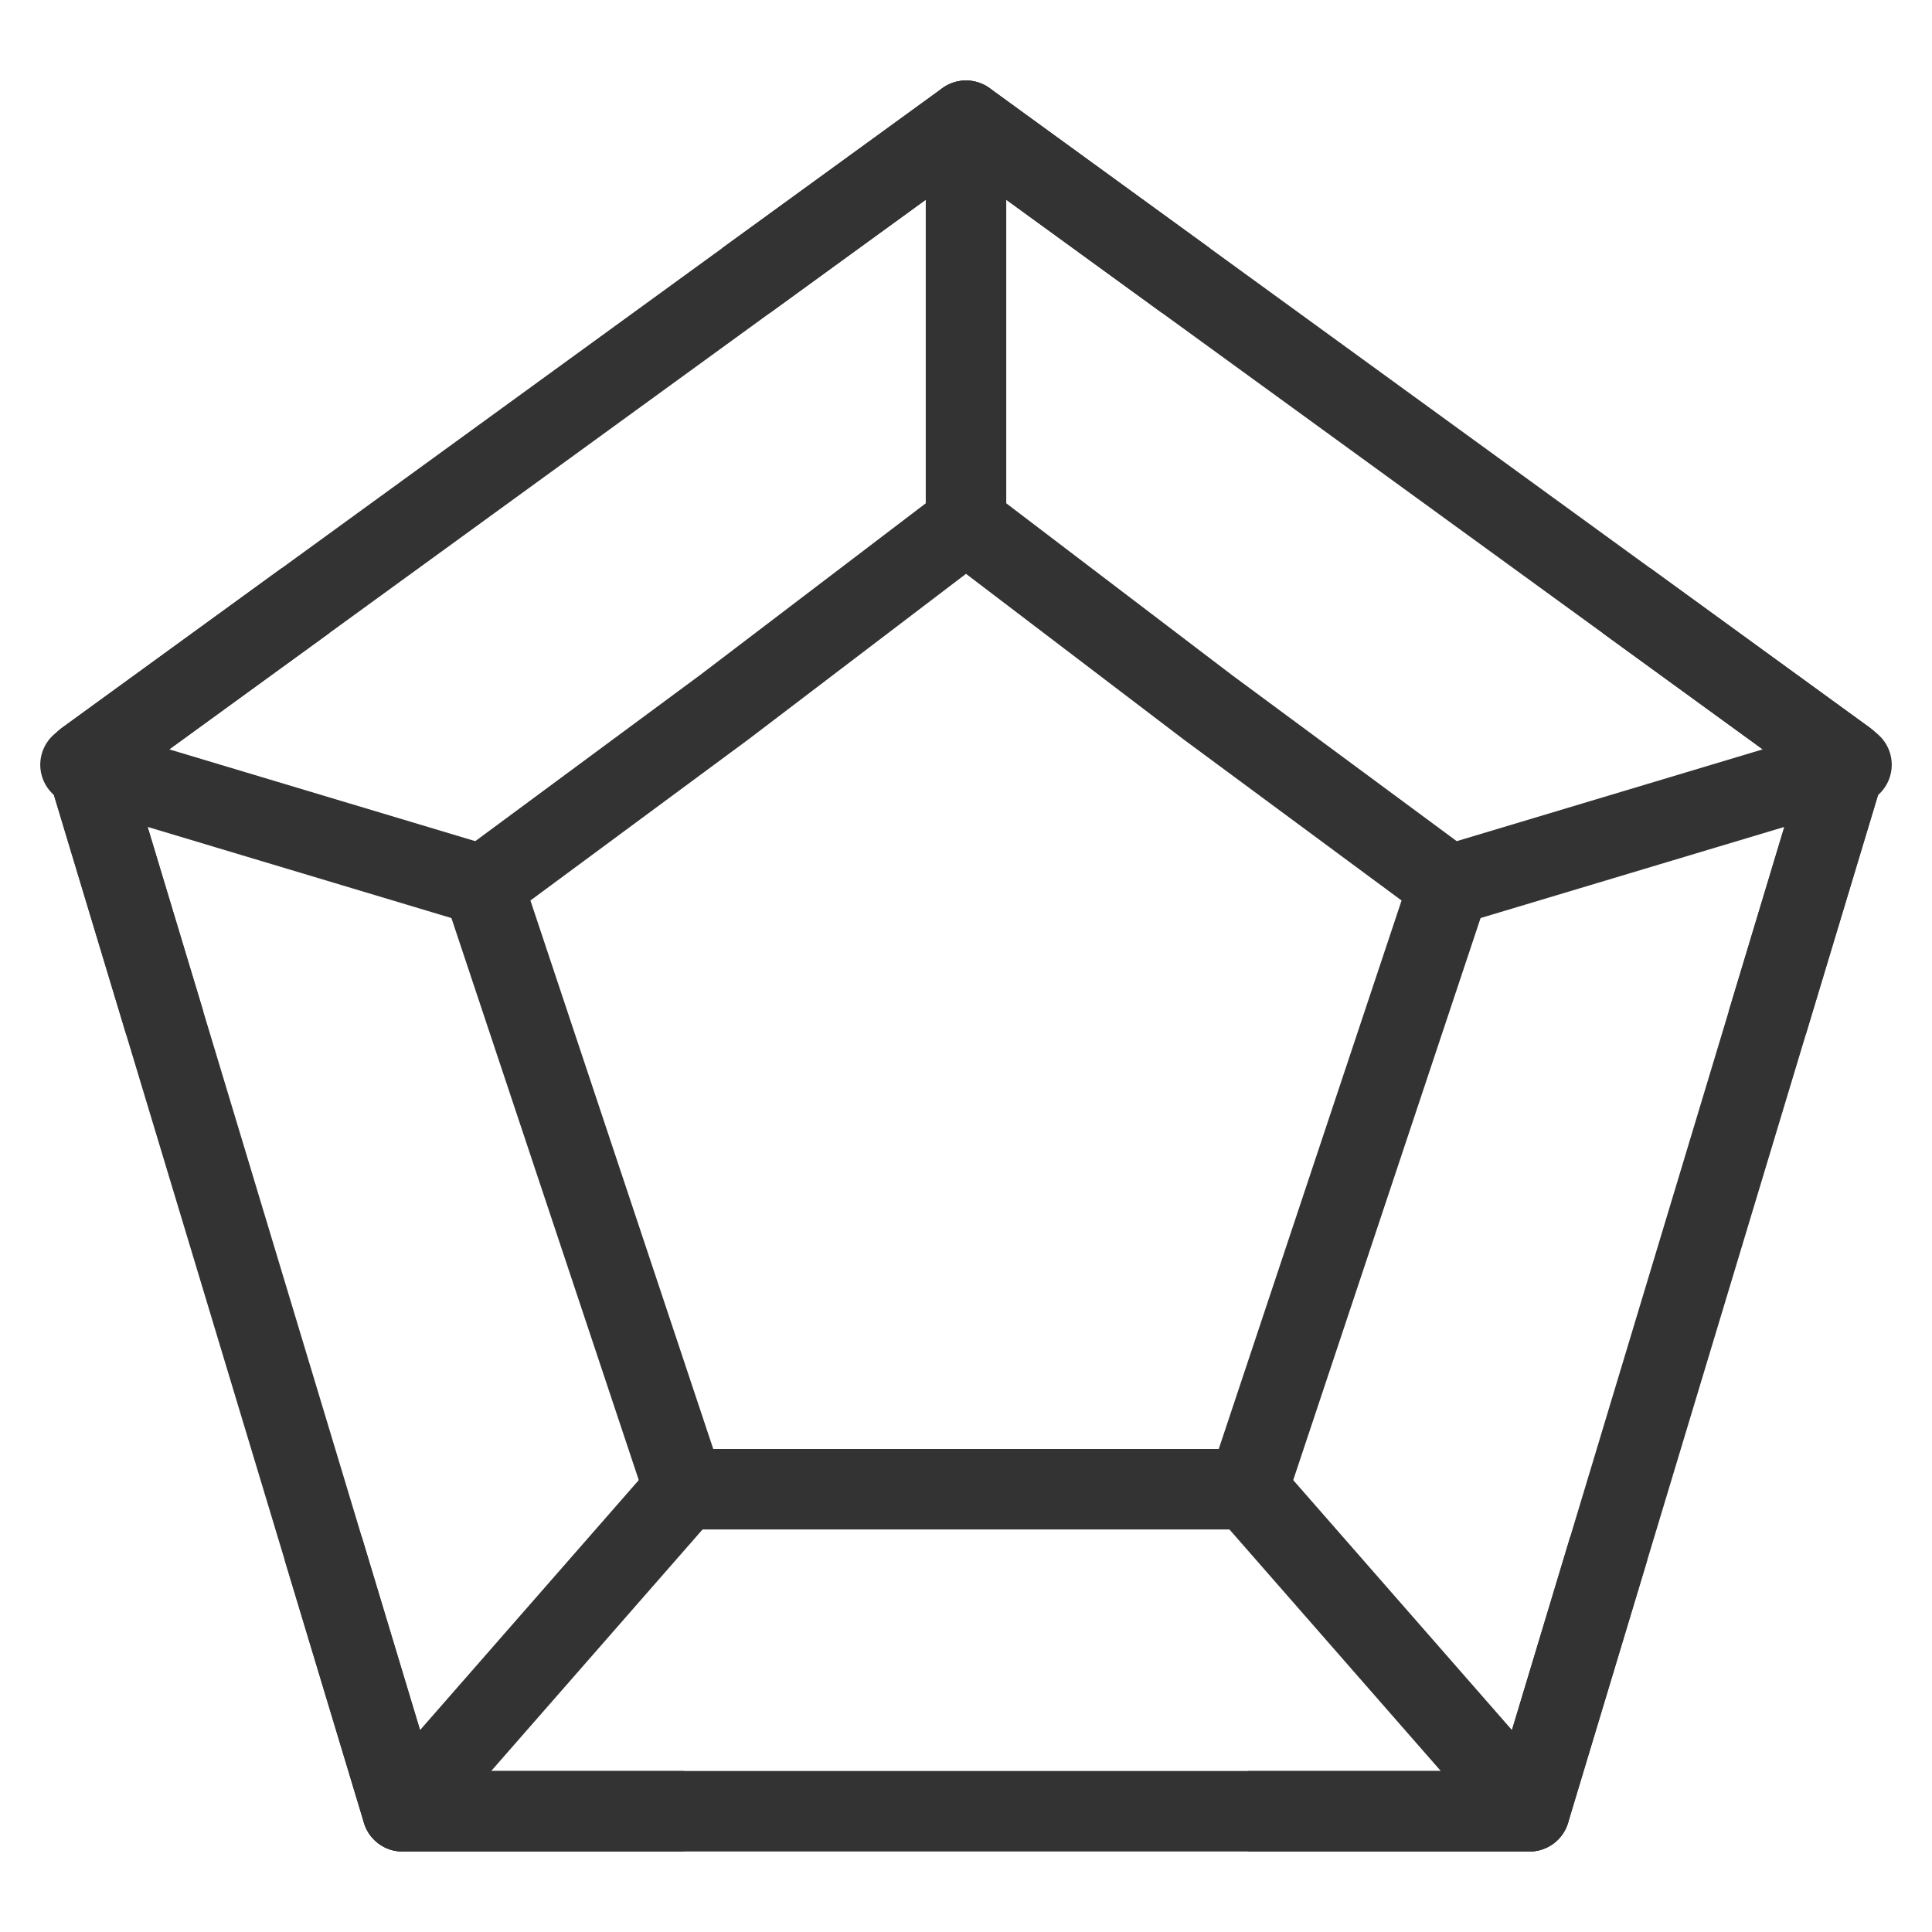 <svg width="48" height="48" viewBox="0 0 48 48" fill="none" xmlns="http://www.w3.org/2000/svg"><path d="M24 3L45.874 18.893L38 45H10L2.125 18.893L24 3Z" fill="none" stroke="#333" stroke-width="2" stroke-linejoin="round"/><path d="M38 45L31 37" stroke="#333" stroke-width="2" stroke-linecap="round" stroke-linejoin="round"/><path d="M10 45L17 37" stroke="#333" stroke-width="2" stroke-linecap="round" stroke-linejoin="round"/><path d="M2 19L12 22" stroke="#333" stroke-width="2" stroke-linecap="round" stroke-linejoin="round"/><path d="M46 19L36 22" stroke="#333" stroke-width="2" stroke-linecap="round" stroke-linejoin="round"/><path d="M24 3V13" stroke="#333" stroke-width="2" stroke-linecap="round" stroke-linejoin="round"/><path d="M24 13L30.007 17.571L36 22L31 37H17L12 22L17.993 17.571L24 13Z" fill="none" stroke="#333" stroke-width="2" stroke-linejoin="round"/><path d="M7.594 14.919L2.125 18.893L4.094 25.419" stroke="#333" stroke-width="2" stroke-linejoin="round"/><path d="M8.031 38.473L10 45H17" stroke="#333" stroke-width="2" stroke-linejoin="round"/><path d="M31 45H38L39.968 38.473" stroke="#333" stroke-width="2" stroke-linejoin="round"/><path d="M40.405 14.919L45.874 18.893L43.905 25.419" stroke="#333" stroke-width="2" stroke-linejoin="round"/><path d="M29.468 6.973L24 3L18.531 6.973" stroke="#333" stroke-width="2" stroke-linejoin="round"/></svg>